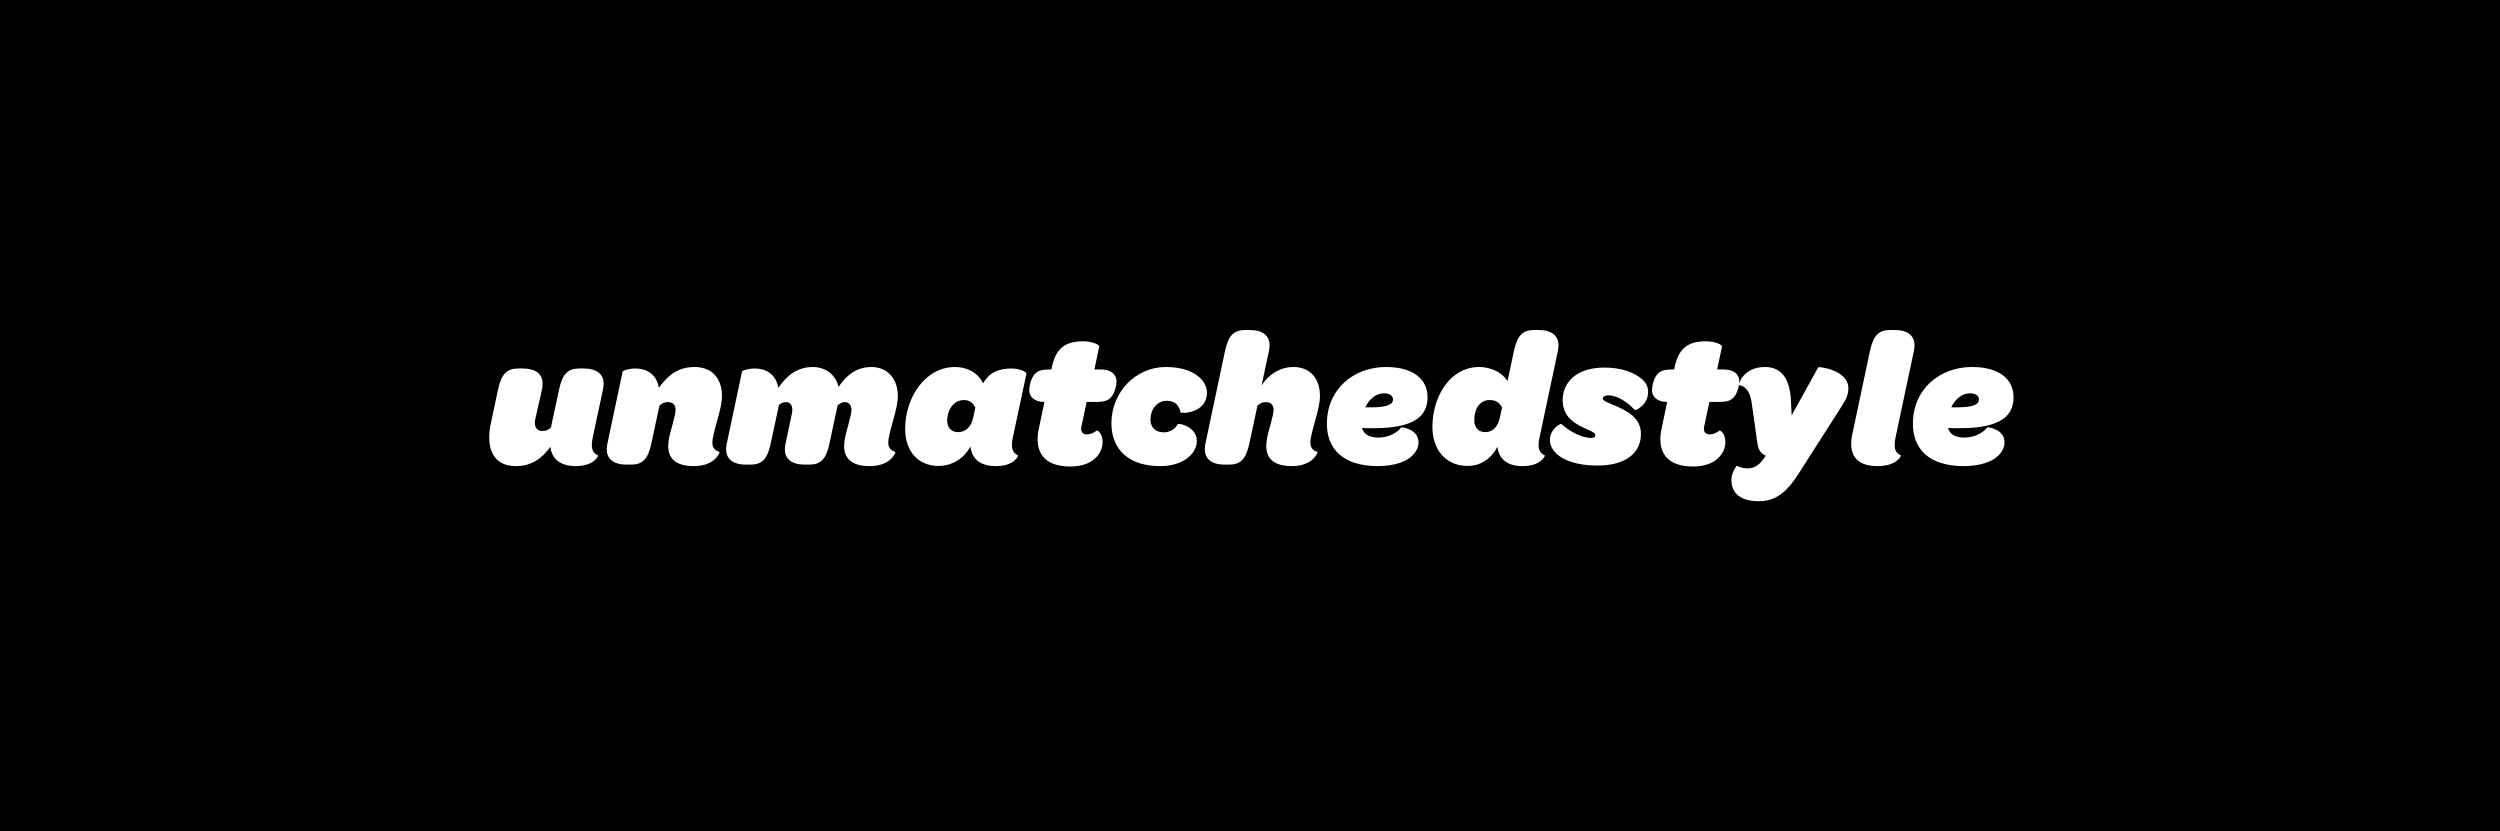 <?xml version="1.0" encoding="utf-8"?>
<!-- Generator: Adobe Illustrator 16.0.0, SVG Export Plug-In . SVG Version: 6.00 Build 0)  -->
<!DOCTYPE svg PUBLIC "-//W3C//DTD SVG 1.1//EN" "http://www.w3.org/Graphics/SVG/1.1/DTD/svg11.dtd">
<svg version="1.1" id="Layer_1" xmlns="http://www.w3.org/2000/svg" xmlns:xlink="http://www.w3.org/1999/xlink" x="0px" y="0px"
	 width="400px" height="133px" viewBox="0 0 400 133" enable-background="new 0 0 400 133" xml:space="preserve">
<g id="Layer_1_1_">
	<rect y="-0.5" width="400" height="134"/>
</g>
<g id="Layer_2">
	<g>
		<path fill="#FFFFFF" d="M82.535,74.578c-3.454,0-4.897-2.613-3.995-6.878l1.142-5.347c0.541-2.553,1.44-3.394,3.243-3.394h0.721
			c1.892,0,3.634,0.781,3.063,3.394l-1.021,4.506c-0.33,1.262,0.061,2.103,1.112,2.103c0.601,0,0.931-0.18,1.352-0.571l1.291-6.038
			c0.541-2.553,1.442-3.394,3.244-3.394h0.72c1.893,0,3.635,0.781,3.064,3.394l-1.592,7.45c-0.42,1.893-0.121,2.643,0.811,3.063
			c0.06,0.06-0.601,1.711-3.574,1.711c-2.583,0-3.845-1.263-4.055-3.093C86.709,73.378,85.028,74.578,82.535,74.578z"/>
		<path fill="#FFFFFF" d="M111.128,58.721c2.793,0,4.385,1.832,4.385,4.625c0,1.052-0.27,2.223-0.841,4.234
			c-0.391,1.413-0.691,2.584-0.691,3.186c0,0.9,0.39,1.32,1.141,1.531c0.09,0.03-0.661,2.281-4.115,2.281
			c-2.944,0-4.085-1.291-4.085-3.184c0-0.9,0.15-1.592,0.661-3.395c0.331-1.201,0.511-2.012,0.511-2.402
			c0-0.781-0.421-1.262-1.232-1.262c-0.601,0-0.931,0.18-1.351,0.571l-1.292,6.036c-0.541,2.555-1.441,3.396-3.244,3.396h-0.721
			c-1.893,0-3.634-0.78-3.064-3.396l2.433-11.503c0.03-0.15,0.931-0.481,2.072-0.481c1.712,0,3.364,0.872,3.724,3.094
			C106.833,60.041,108.515,58.721,111.128,58.721z"/>
		<path fill="#FFFFFF" d="M139.42,58.721c2.673,0,4.235,2.012,4.235,4.625c0,1.052-0.271,2.223-0.842,4.234
			c-0.39,1.413-0.69,2.584-0.69,3.186c0,0.9,0.391,1.32,1.142,1.531c0.09,0.03-0.661,2.281-4.115,2.281
			c-2.945,0-4.086-1.291-4.086-3.184c0-0.9,0.15-1.592,0.66-3.395c0.331-1.201,0.511-2.012,0.511-2.402
			c0-0.781-0.42-1.262-1.081-1.262c-0.331,0-0.751,0.15-1.142,0.541c0-0.03-1.292,6.066-1.292,6.066
			c-0.541,2.555-1.442,3.396-3.244,3.396h-0.721c-1.892,0-3.634-0.78-3.063-3.396l1.021-4.804c0.21-1.052-0.15-1.803-0.901-1.803
			c-0.45,0-0.781,0.15-1.171,0.421l-1.321,6.187c-0.541,2.555-1.442,3.396-3.244,3.396h-0.721c-1.892,0-3.634-0.78-3.063-3.396
			l2.433-11.503c0.03-0.15,0.931-0.481,2.072-0.481c1.712,0,3.364,0.872,3.725,3.094c1.412-2.012,3.063-3.333,5.527-3.333
			c2.012,0,3.664,1.201,4.116,3.184C135.456,59.981,137.107,58.721,139.42,58.721z"/>
		<path fill="#FFFFFF" d="M150.141,74.549c-3.243,0-5.316-2.373-5.316-5.918c0-5.045,3.214-9.911,7.989-9.911
			c1.772,0,3.634,0.811,4.477,2.613c0.96-1.682,2.403-2.373,4.565-2.373c1.352,0,2.432,0.571,2.373,0.841l-2.134,10.004
			c-0.42,1.893-0.121,2.643,0.811,3.063c0.06,0.06-0.601,1.711-3.574,1.711c-2.613,0-3.845-1.262-4.055-3.124
			C154.316,73.227,152.483,74.549,150.141,74.549z M154.226,64.007c-1.622,0-2.673,1.531-2.673,3.334
			c0,1.021,0.631,1.802,1.711,1.802c1.142,0,2.103-0.722,2.434-2.283l0.36-1.652C155.698,64.517,155.188,64.007,154.226,64.007z"/>
		<path fill="#FFFFFF" d="M166.208,68.602l0.901-4.293h-0.06c-1.472,0-2.373-0.781-2.373-1.892c0-0.541,0.24-1.922,0.931-2.613
			c0.451-0.45,0.96-0.69,2.373-0.69h0.24l0.03-0.15c0.601-3.003,1.922-4.355,5.047-4.355c1.562,0,2.643,0.571,2.583,0.841
			l-0.781,3.665h1.051c1.622,0,2.493,0.781,2.493,1.892c0,0.541-0.241,1.922-0.931,2.613c-0.45,0.45-0.961,0.69-2.373,0.69h-1.472
			l-0.841,3.934c-0.18,0.812,0.24,1.263,0.841,1.263c0.571,0,1.142-0.242,1.592-0.602c0.15-0.119,0.96,0.479,0.96,1.771
			c0,1.021-0.39,1.862-1.081,2.553c-0.931,0.931-2.313,1.412-4.115,1.412C167.019,74.639,165.427,72.297,166.208,68.602z"/>
		<path fill="#FFFFFF" d="M177.826,67.73c0-4.925,3.814-9.01,8.71-9.01c2.673,0,4.476,0.751,5.557,1.832
			c0.69,0.691,1.021,1.502,1.021,2.283c0,3.304-4.175,3.394-4.235,3.124c-0.21-1.021-0.811-1.833-2.193-1.833
			c-1.592,0-2.613,1.412-2.613,3.004c0,1.142,0.69,2.042,2.133,2.042c0.871,0,1.711-0.39,2.252-1.32
			c0.12-0.182,3.033,0.39,3.033,2.703c0,0.869-0.39,1.682-1.081,2.371c-1.021,1.021-2.673,1.651-4.807,1.651
			C180.801,74.578,177.826,72.086,177.826,67.73z"/>
		<path fill="#FFFFFF" d="M202.607,71.396c0-0.901,0.147-1.592,0.658-3.396c0.33-1.201,0.512-2.012,0.512-2.402
			c0-0.781-0.42-1.262-1.232-1.262c-0.602,0-0.932,0.18-1.352,0.571l-1.292,6.037c-0.541,2.554-1.442,3.395-3.244,3.395h-0.721
			c-1.892,0-3.604-0.781-3.063-3.395l3.123-14.748c0.541-2.553,1.442-3.394,3.244-3.394h0.72c1.893,0,3.633,0.781,3.064,3.394
			l-1.172,5.468c1.109-1.712,2.912-2.943,5.107-2.943c2.641,0,4.234,1.832,4.234,4.625c0,1.052-0.271,2.223-0.842,4.234
			c-0.39,1.413-0.693,2.584-0.693,3.185c0,0.901,0.393,1.321,1.143,1.532c0.09,0.03-0.658,2.281-4.113,2.281
			C203.748,74.578,202.607,73.287,202.607,71.396z"/>
		<path fill="#FFFFFF" d="M220.535,70.014c1.594,0,2.975-0.721,3.695-1.65c0.028-0.03,2.733,0.269,2.733,2.402
			c0,0.811-0.36,1.5-1.021,2.161c-0.871,0.872-2.764,1.651-5.496,1.651c-5.707,0-8.141-2.883-8.141-6.758
			c0-5.556,4.266-9.1,9.463-9.1c4.385,0,6.639,1.982,6.639,4.835c0,2.913-1.953,4.956-8.592,4.956c-0.601,0-1.23,0-1.894-0.028
			C218.193,69.473,219.092,70.014,220.535,70.014z M219.215,65.178c2.643,0,3.664-0.42,3.664-1.262c0-0.51-0.48-0.991-1.412-0.991
			c-1.352,0-2.402,0.961-3.033,2.253C218.703,65.178,218.975,65.178,219.215,65.178z"/>
		<path fill="#FFFFFF" d="M234.801,74.549c-3.305,0-5.615-2.402-5.615-6.249c0-4.895,2.853-9.58,7.479-9.58
			c1.711,0,3.543,0.721,4.537,2.252l1.019-4.775c0.543-2.553,1.442-3.394,3.245-3.394h0.722c1.893,0,3.635,0.781,3.063,3.394
			l-2.883,13.608c-0.449,1.922-0.121,2.643,0.811,3.063c0.059,0.06-0.602,1.711-3.576,1.711c-2.582,0-3.783-1.262-4.021-3.092
			C238.705,73.258,237.023,74.549,234.801,74.549z M238.346,64.007c-1.652,0-2.465,1.501-2.465,3.214
			c0,1.111,0.57,1.922,1.803,1.922c0.99,0,1.953-0.722,2.283-2.283l0.359-1.652C239.967,64.517,239.426,64.007,238.346,64.007z"/>
		<path fill="#FFFFFF" d="M248.979,72.537c-0.602-0.602-0.994-1.322-0.994-2.135c0-1.771,1.716-2.702,1.863-2.551
			c1.203,1.142,3.244,2.222,4.717,2.222c0.511,0,0.689-0.119,0.689-0.48c0-0.27-0.42-0.511-1.051-0.78
			c-2.041-0.9-4.174-1.922-4.174-4.806c0-2.793,2.162-5.196,6.699-5.196c2.672,0,4.926,0.781,6.215,2.073
			c0.451,0.45,0.754,1.051,0.754,1.832c0,2.103-2.012,3.003-2.133,2.883c-1.111-1.201-2.703-2.343-4.265-2.343
			c-0.543,0-0.842,0.21-0.842,0.51c0,0.331,0.658,0.602,1.53,0.961c2.466,1.021,4.564,2.132,4.564,4.714
			c0,2.945-2.314,5.049-6.969,5.049C252.311,74.49,250.088,73.648,248.979,72.537z"/>
		<path fill="#FFFFFF" d="M265.85,68.602l0.902-4.293h-0.061c-1.474,0-2.373-0.781-2.373-1.892c0-0.541,0.238-1.922,0.932-2.613
			c0.449-0.45,0.961-0.69,2.371-0.69h0.242l0.029-0.15c0.6-3.003,1.922-4.355,5.045-4.355c1.563,0,2.645,0.571,2.584,0.841
			l-0.781,3.665h1.051c1.623,0,2.494,0.781,2.494,1.892c0,0.541-0.24,1.922-0.932,2.613c-0.451,0.45-0.961,0.69-2.373,0.69h-1.474
			l-0.84,3.934c-0.183,0.812,0.238,1.263,0.84,1.263c0.572,0,1.144-0.242,1.593-0.602c0.149-0.119,0.963,0.479,0.963,1.771
			c0,1.021-0.394,1.862-1.082,2.553c-0.93,0.931-2.313,1.412-4.115,1.412C266.66,74.639,265.068,72.297,265.85,68.602z"/>
		<path fill="#FFFFFF" d="M277.893,79.084c-0.602-0.602-0.871-1.352-0.871-2.313c0-1.172,0.843-2.281,0.902-2.252
			c0.299,0.211,0.992,0.42,1.623,0.42c1.051,0,1.83-0.36,2.732-1.682l0.24-0.361c-0.691-0.238-1.175-0.84-1.322-1.892l-0.902-6.397
			c-0.301-2.222-1.111-2.793-2.072-3.003c-0.147-0.031,0.693-2.884,4.146-2.884c2.493,0,3.965,1.592,4.176,5.286l0.121,2.433
			l4.265-7.69c0.061-0.09,4.807,0.391,4.807,3.394c0,1.052-0.361,1.773-1.262,3.155l-6.759,10.573
			c-1.44,2.254-3.213,4.326-6.245,4.326C279.814,80.197,278.613,79.807,277.893,79.084z"/>
		<path fill="#FFFFFF" d="M296.363,69.504l2.822-13.308c0.543-2.553,1.442-3.394,3.246-3.394h0.719c1.893,0,3.635,0.781,3.063,3.394
			l-2.885,13.607c-0.42,1.893-0.119,2.643,0.812,3.063c0.061,0.06-0.601,1.711-3.726,1.711
			C296.516,74.578,295.791,72.236,296.363,69.504z"/>
		<path fill="#FFFFFF" d="M314.293,70.014c1.594,0,2.975-0.721,3.695-1.65c0.031-0.03,2.734,0.269,2.734,2.402
			c0,0.811-0.359,1.5-1.021,2.161c-0.871,0.872-2.764,1.651-5.498,1.651c-5.707,0-8.139-2.883-8.139-6.758
			c0-5.556,4.266-9.1,9.463-9.1c4.385,0,6.639,1.982,6.639,4.835c0,2.913-1.953,4.956-8.592,4.956c-0.6,0-1.23,0-1.891-0.028
			C311.953,69.473,312.852,70.014,314.293,70.014z M312.973,65.178c2.644,0,3.666-0.42,3.666-1.262c0-0.51-0.481-0.991-1.414-0.991
			c-1.352,0-2.402,0.961-3.033,2.253C312.461,65.178,312.732,65.178,312.973,65.178z"/>
	</g>
</g>
</svg>
